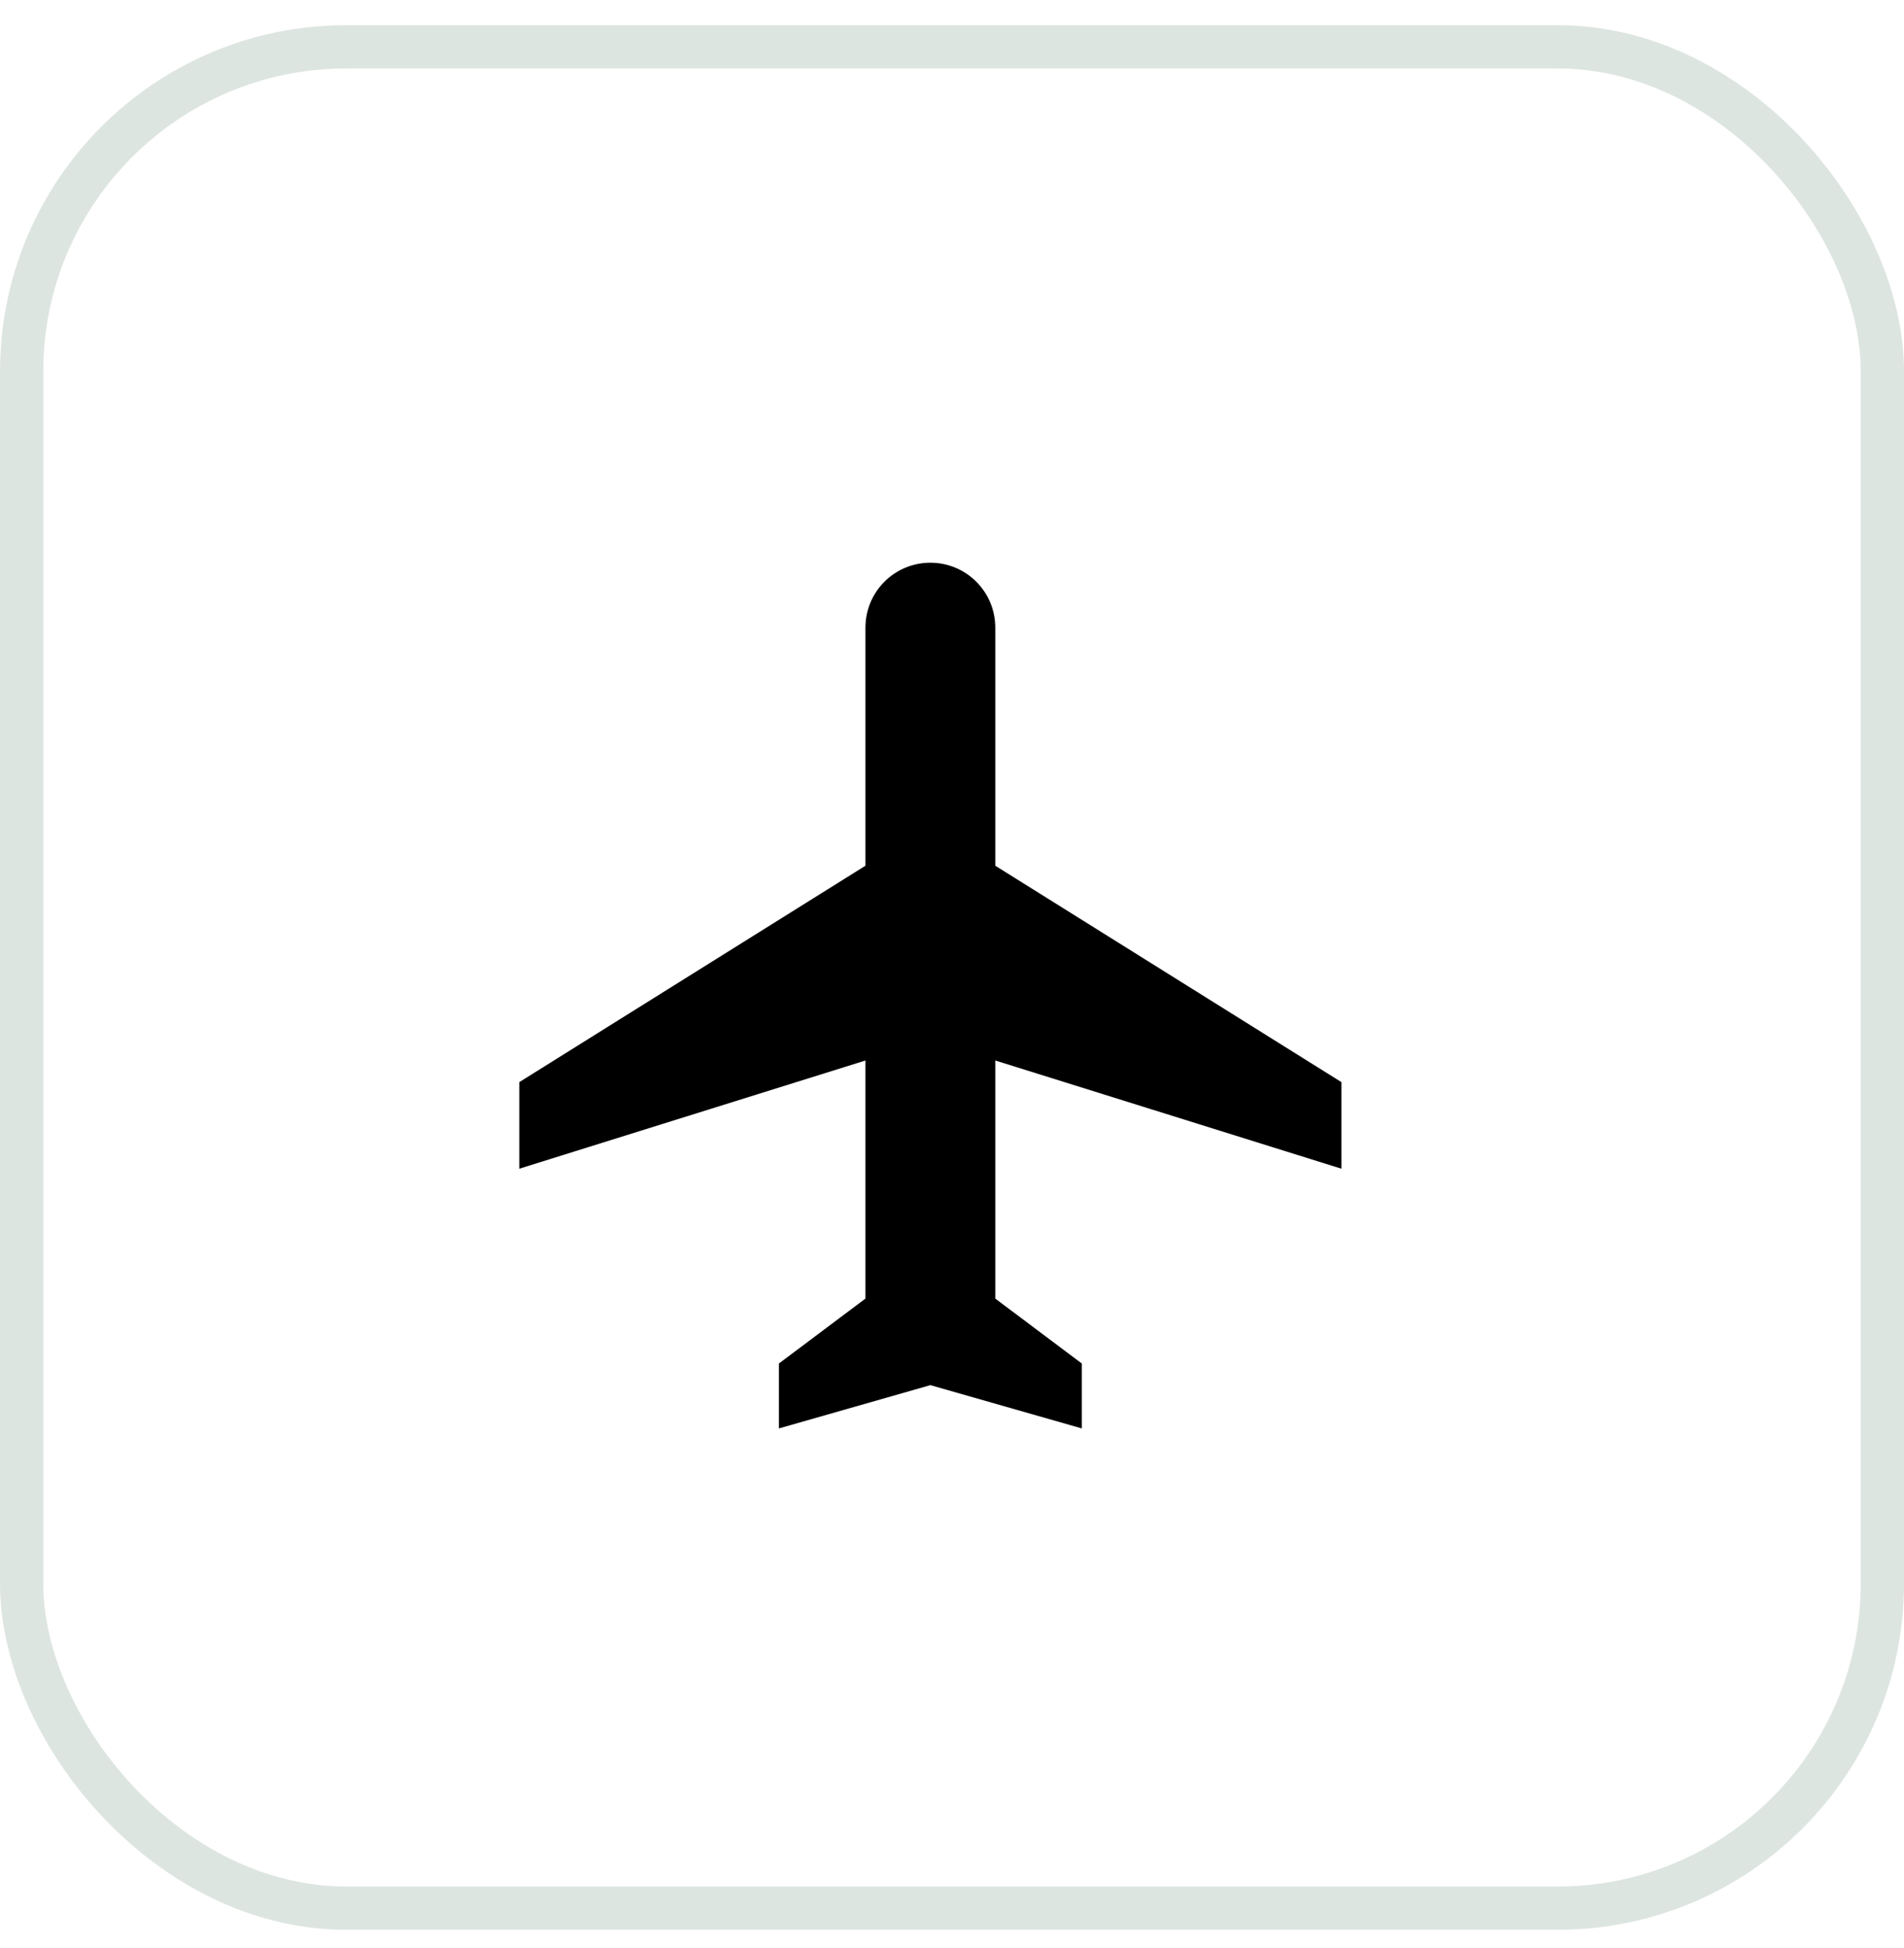 <svg width="44" height="45" viewBox="0 0 44 45" fill="none" xmlns="http://www.w3.org/2000/svg">
<rect x="0.5" y="1.082" width="43" height="43" rx="7.5" stroke="#CFDBD5" stroke-opacity="0.7" stroke-linecap="square"/>
<g clip-path="url(#clip0_28_1705)">
<path d="M31 27V25L23 20V14.5C23 13.67 22.33 13 21.5 13C20.67 13 20 13.67 20 14.5V20L12 25V27L20 24.5V30L18 31.5V33L21.5 32L25 33V31.5L23 30V24.5L31 27Z" fill="black"/>
</g>
<defs>
<clipPath id="clip0_28_1705">
<rect width="24" height="24" fill="white" transform="translate(10 11)"/>
</clipPath>
</defs>
</svg>
